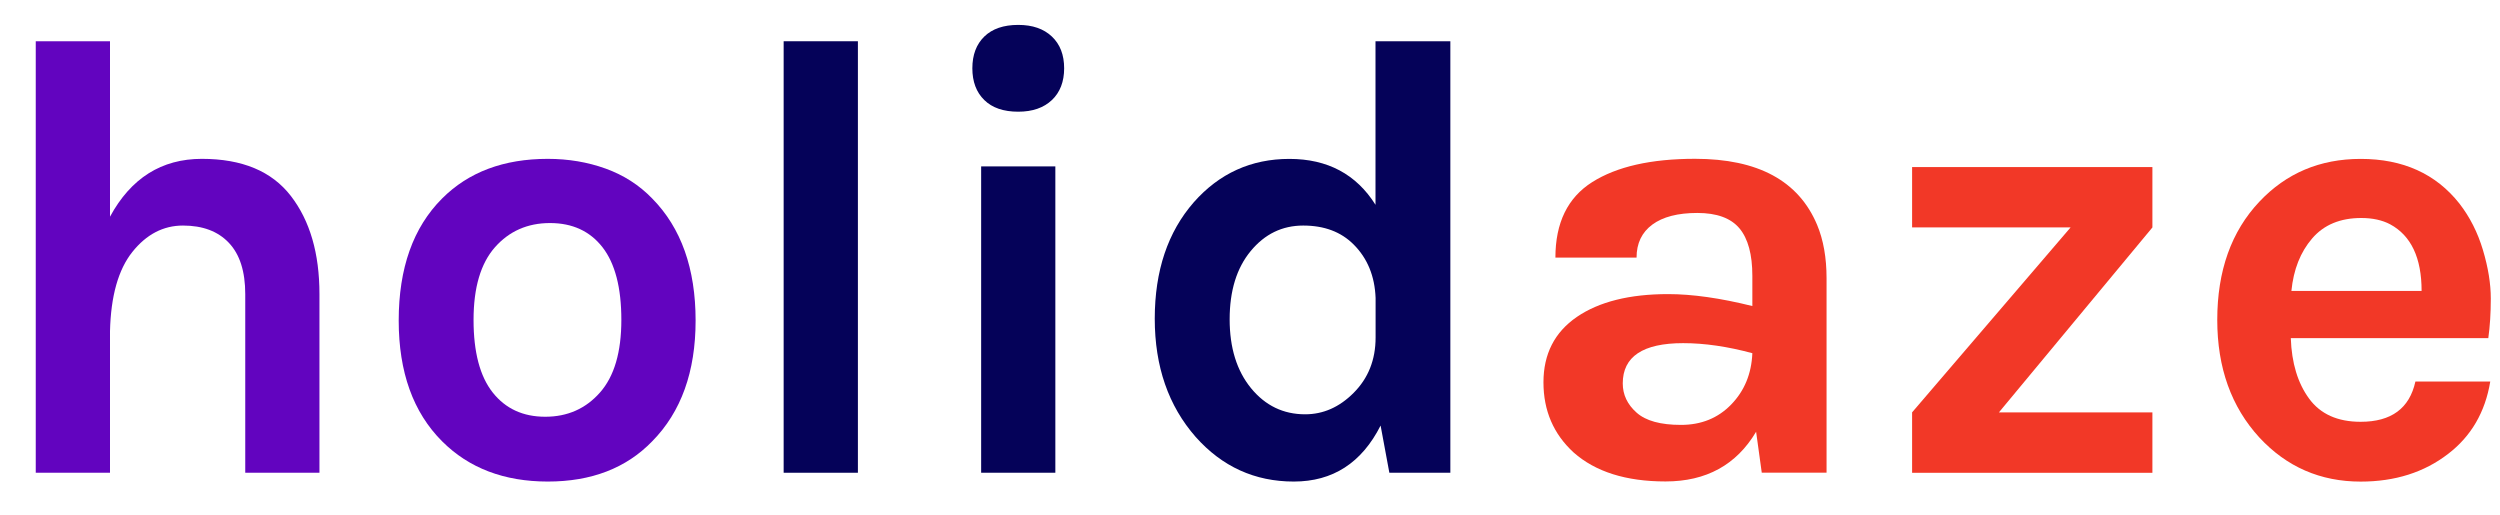 <?xml version="1.0" encoding="utf-8"?>
<!-- Generator: Adobe Illustrator 24.1.1, SVG Export Plug-In . SVG Version: 6.00 Build 0)  -->
<svg version="1.1" id="Layer_1" xmlns="http://www.w3.org/2000/svg" xmlns:xlink="http://www.w3.org/1999/xlink" x="0px" y="0px"
	 viewBox="0 0 500 103" style="enable-background:new 0 0 500 103;" xml:space="preserve">
<style type="text/css">
	.st0{fill:#6204BF;}
	.st1{fill:#050259;}
	.st2{fill:#F23827;}
</style>
<g>
	<path class="st0" d="M22,43.34c4.19-7.72,10.32-11.57,18.37-11.57s13.98,2.47,17.8,7.42c3.82,4.95,5.72,11.49,5.72,19.63v35.73
		H49.05V58.82c0-4.53-1.09-7.95-3.27-10.25c-2.18-2.31-5.24-3.46-9.18-3.46c-3.94,0-7.32,1.76-10.13,5.28
		c-2.81,3.52-4.3,8.81-4.47,15.85v28.31H7.15V8.25H22V43.34z"/>
	<path class="st0" d="M109.56,31.77c4.11,0,7.97,0.65,11.57,1.95c3.6,1.3,6.71,3.29,9.31,5.98c5.79,5.87,8.68,14.01,8.68,24.41
		c0,10.23-2.89,18.28-8.68,24.15c-5.2,5.37-12.16,8.05-20.88,8.05c-8.72,0-15.77-2.68-21.14-8.05c-5.79-5.79-8.68-13.84-8.68-24.15
		c0-10.48,2.89-18.62,8.68-24.41C93.7,34.41,100.75,31.77,109.56,31.77z M124.27,63.98c0-6.46-1.26-11.3-3.77-14.53
		c-2.52-3.23-6.02-4.84-10.5-4.84c-4.49,0-8.16,1.62-11.01,4.84c-2.85,3.23-4.28,8.07-4.28,14.53c0,6.46,1.28,11.3,3.84,14.53
		c2.56,3.23,6.06,4.84,10.5,4.84c4.44,0,8.09-1.61,10.94-4.84C122.85,75.28,124.27,70.44,124.27,63.98z"/>
	<path class="st1" d="M156.73,8.25h14.85v86.3h-14.85V8.25z"/>
	<path class="st1" d="M194.47,13.66c0-2.68,0.8-4.8,2.39-6.35c1.59-1.55,3.86-2.33,6.79-2.33c2.85,0,5.1,0.78,6.73,2.33
		c1.64,1.55,2.45,3.67,2.45,6.35c0,2.68-0.82,4.8-2.45,6.35c-1.64,1.55-3.88,2.33-6.73,2.33c-2.94,0-5.2-0.77-6.79-2.33
		C195.27,18.46,194.47,16.34,194.47,13.66z M196.23,33.28h14.84v61.27h-14.84V33.28z"/>
	<path class="st1" d="M276.12,85.11c-3.78,7.47-9.56,11.2-17.36,11.2c-7.8,0-14.34-2.98-19.63-8.93
		c-5.45-6.21-8.18-14.09-8.18-23.65c0-9.56,2.6-17.32,7.8-23.27c5.11-5.79,11.49-8.68,19.12-8.68c7.63,0,13.38,3.06,17.23,9.18V8.25
		h14.97v86.3h-12.2L276.12,85.11z M260.64,45.11c-4.2,0-7.7,1.7-10.5,5.1c-2.81,3.4-4.21,7.95-4.21,13.65
		c0,5.7,1.43,10.3,4.28,13.78c2.85,3.48,6.46,5.22,10.82,5.22c3.61,0,6.84-1.42,9.69-4.28c2.93-2.93,4.4-6.62,4.4-11.07v-7.93
		c-0.17-4.36-1.63-7.93-4.4-10.69C268.19,46.36,264.84,45.11,260.64,45.11z"/>
	<path class="st2" d="M333.61,58.82c4.86,0,10.48,0.8,16.86,2.39v-6.04c0-4.28-0.86-7.44-2.58-9.5c-1.72-2.05-4.53-3.08-8.43-3.08
		c-3.9,0-6.9,0.78-9,2.33c-2.1,1.55-3.15,3.75-3.15,6.6h-16.23c0-6.96,2.45-11.99,7.36-15.1c4.91-3.1,11.76-4.66,20.57-4.66
		c12.58,0,20.71,4.4,24.41,13.21c1.26,3.02,1.89,6.58,1.89,10.69v38.87h-12.96l-1.13-8.18c-3.94,6.63-9.98,9.94-18.12,9.94
		c-7.88,0-14.01-1.93-18.37-5.79c-4.03-3.69-6.04-8.37-6.04-14.03s2.22-10.02,6.67-13.08C319.81,60.35,325.89,58.82,333.61,58.82z
		 M350.47,70.64c-4.95-1.34-9.56-2.01-13.84-2.01c-8.05,0-12.08,2.69-12.08,8.05c0,2.26,0.92,4.21,2.77,5.85
		c1.84,1.64,4.8,2.45,8.87,2.45c4.07,0,7.42-1.36,10.06-4.09C348.89,78.17,350.3,74.75,350.47,70.64z"/>
	<path class="st2" d="M382.42,82.47l31.7-36.99h-31.7V33.41h48.06v12.08l-30.7,36.99h30.7v12.08h-48.06V82.47z"/>
	<path class="st2" d="M496.59,50.01c1.05,3.52,1.57,6.75,1.57,9.69c0,2.94-0.17,5.58-0.5,7.93h-39.5c0.17,4.95,1.38,8.98,3.65,12.08
		c2.26,3.1,5.7,4.65,10.32,4.65c6.12,0,9.77-2.68,10.95-8.05h14.97c-1.01,6.12-3.82,10.94-8.43,14.47
		c-4.78,3.69-10.61,5.54-17.49,5.54c-8.05,0-14.8-2.94-20.25-8.81c-5.62-6.12-8.43-13.96-8.43-23.53c0-9.81,2.81-17.7,8.43-23.65
		c5.37-5.7,12.12-8.55,20.25-8.55c8.47,0,15.05,2.98,19.75,8.93C493.96,43.39,495.54,46.49,496.59,50.01z M472.24,43.6
		c-4.19,0-7.47,1.36-9.81,4.09c-2.35,2.73-3.73,6.23-4.15,10.5h26.04c0-6.62-2.1-11.07-6.29-13.33
		C476.44,44.02,474.51,43.6,472.24,43.6z"/>
</g>
</svg>

